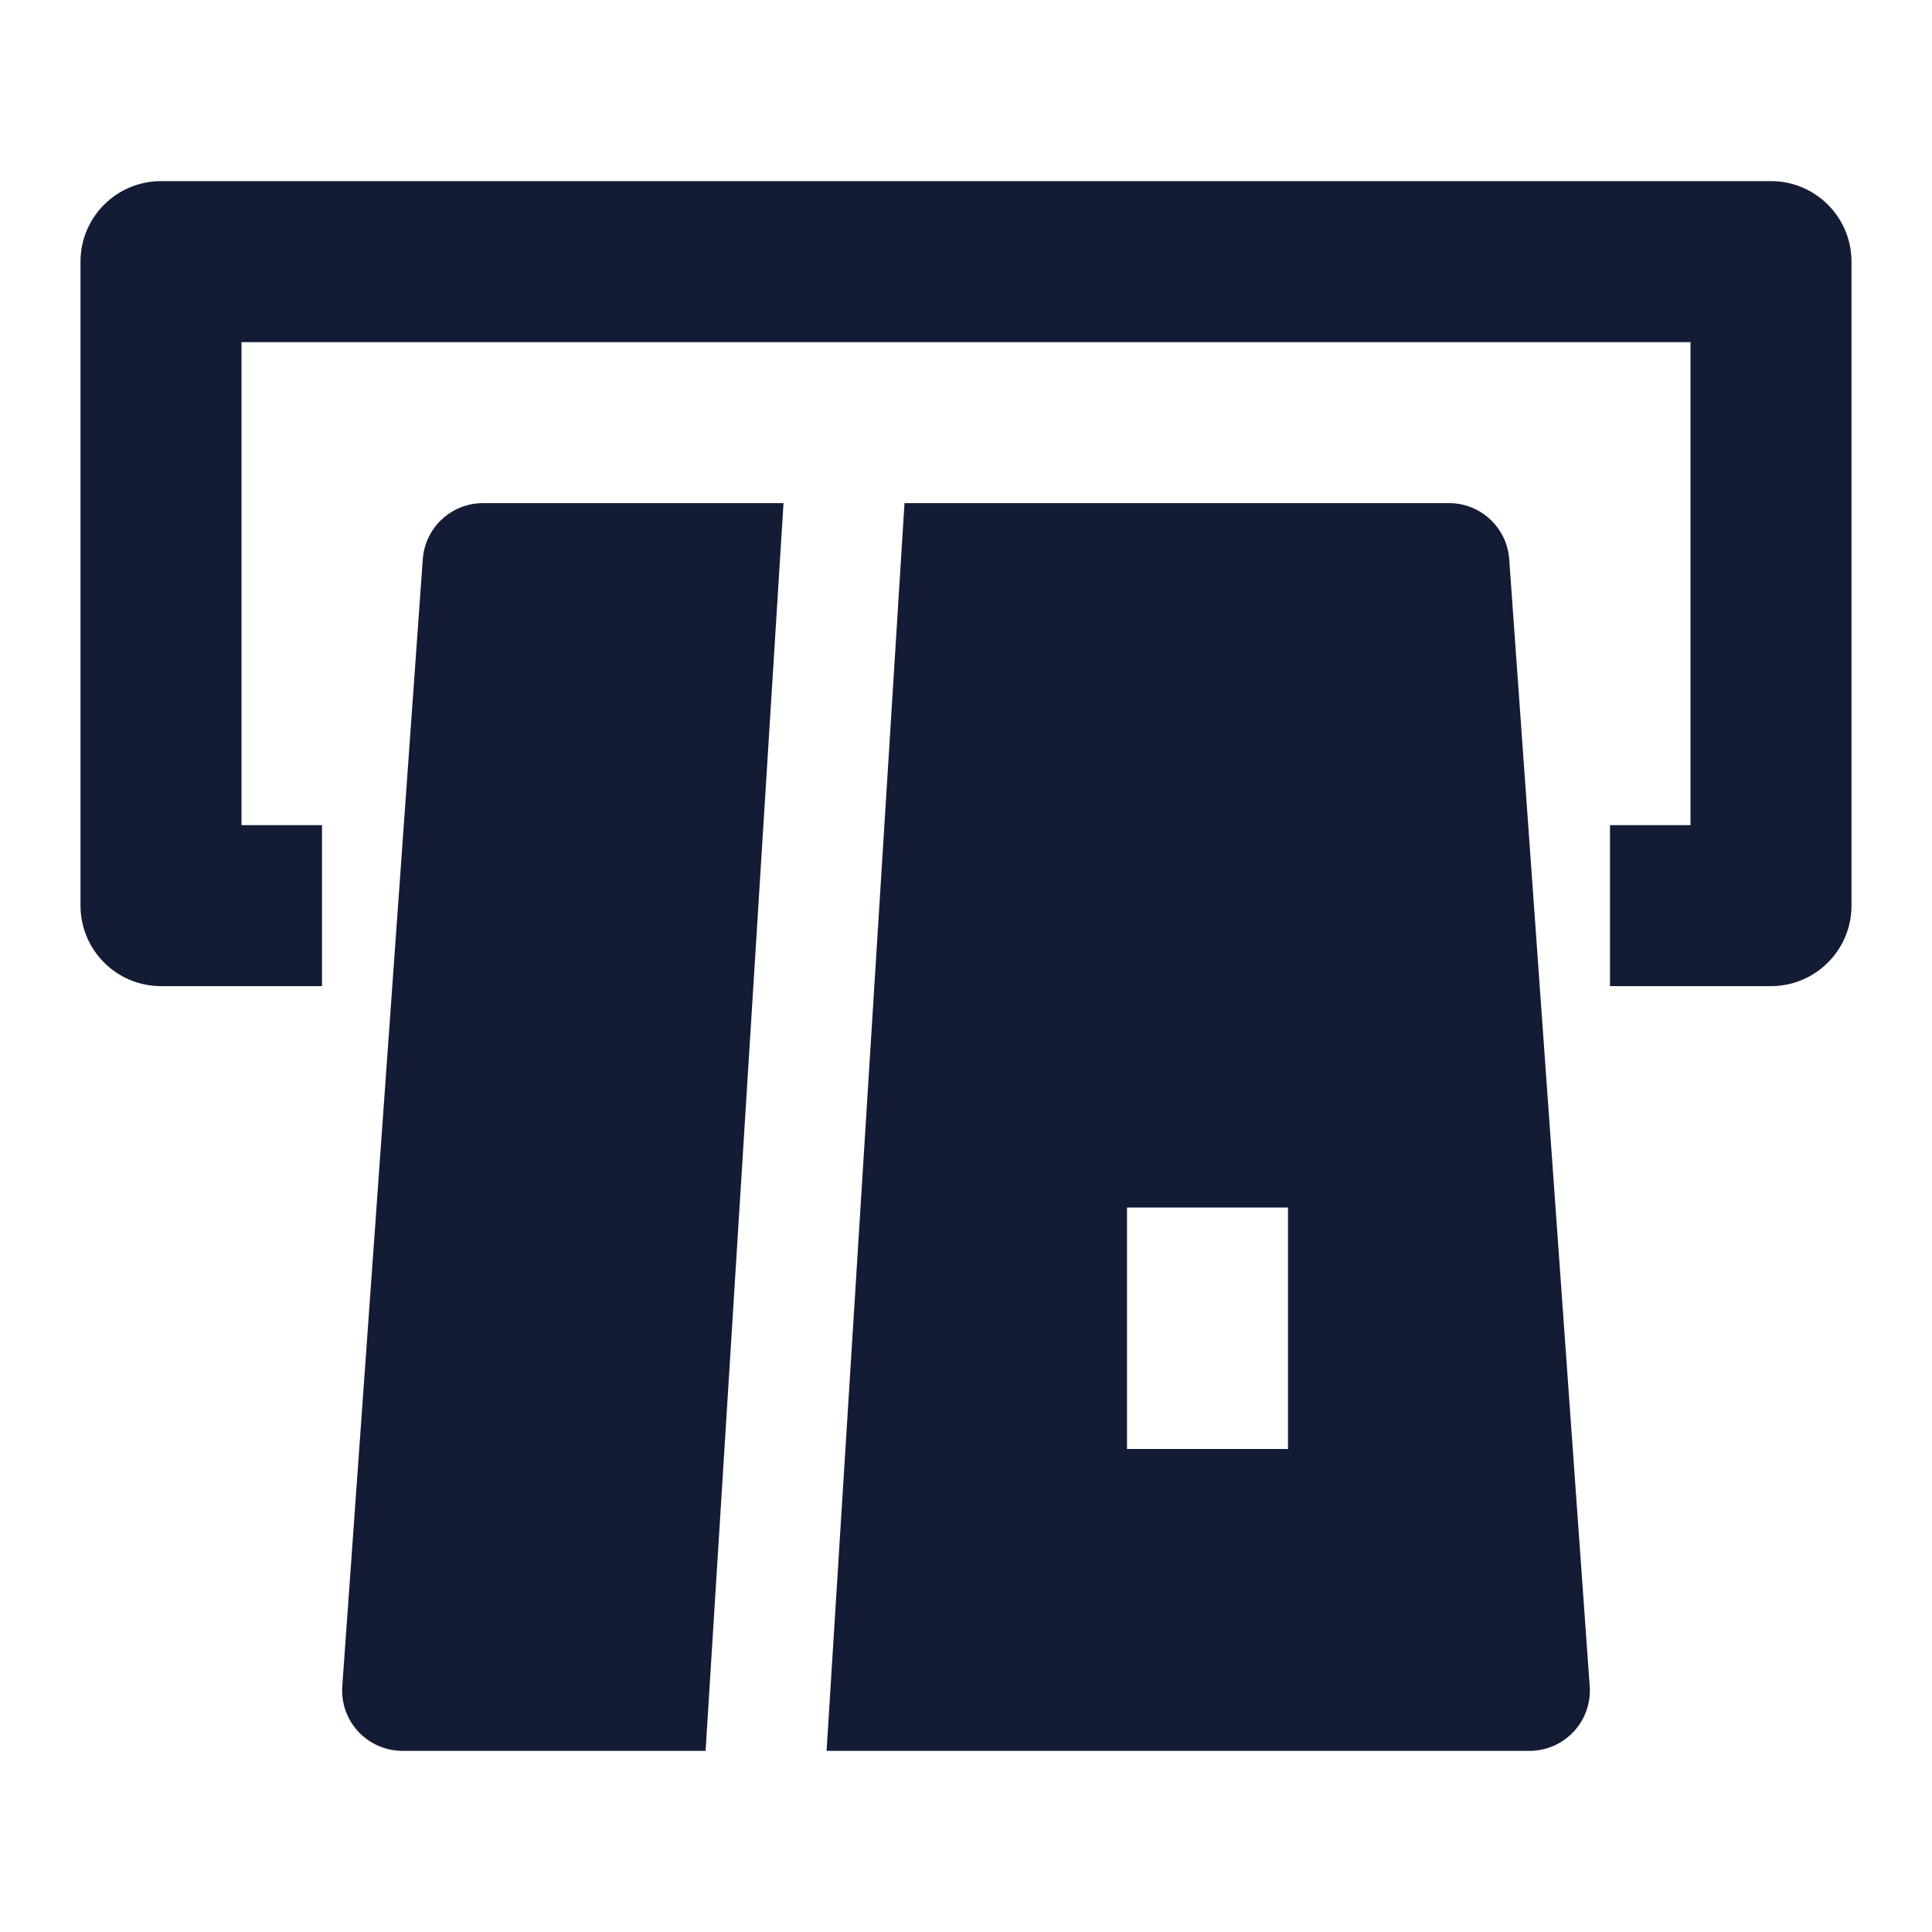 <svg width="24" height="24" viewBox="0 0 24 24" fill="none" xmlns="http://www.w3.org/2000/svg">
<path fill-rule="evenodd" clip-rule="evenodd" d="M1 3.25C1 2.698 1.448 2.25 2 2.25H22C22.552 2.25 23 2.698 23 3.25V11.25C23 11.802 22.552 12.25 22 12.25H20V10.25H21V4.25H3V10.25H4V12.25H2C1.448 12.25 1 11.802 1 11.25V3.25Z" fill="#141B34"/>
<path fill-rule="evenodd" clip-rule="evenodd" d="M6 6.25H9.733L8.765 21.75H5C4.792 21.75 4.593 21.663 4.451 21.511C4.309 21.359 4.237 21.154 4.252 20.947L5.252 6.947C5.28 6.554 5.607 6.25 6 6.25ZM19 21.75H10.268L11.236 6.25H18C18.393 6.25 18.72 6.554 18.748 6.947L19.748 20.947C19.763 21.154 19.691 21.359 19.549 21.511C19.407 21.663 19.208 21.75 19 21.75ZM14 15V18H16V15H14Z" fill="#141B34"/>
</svg>
